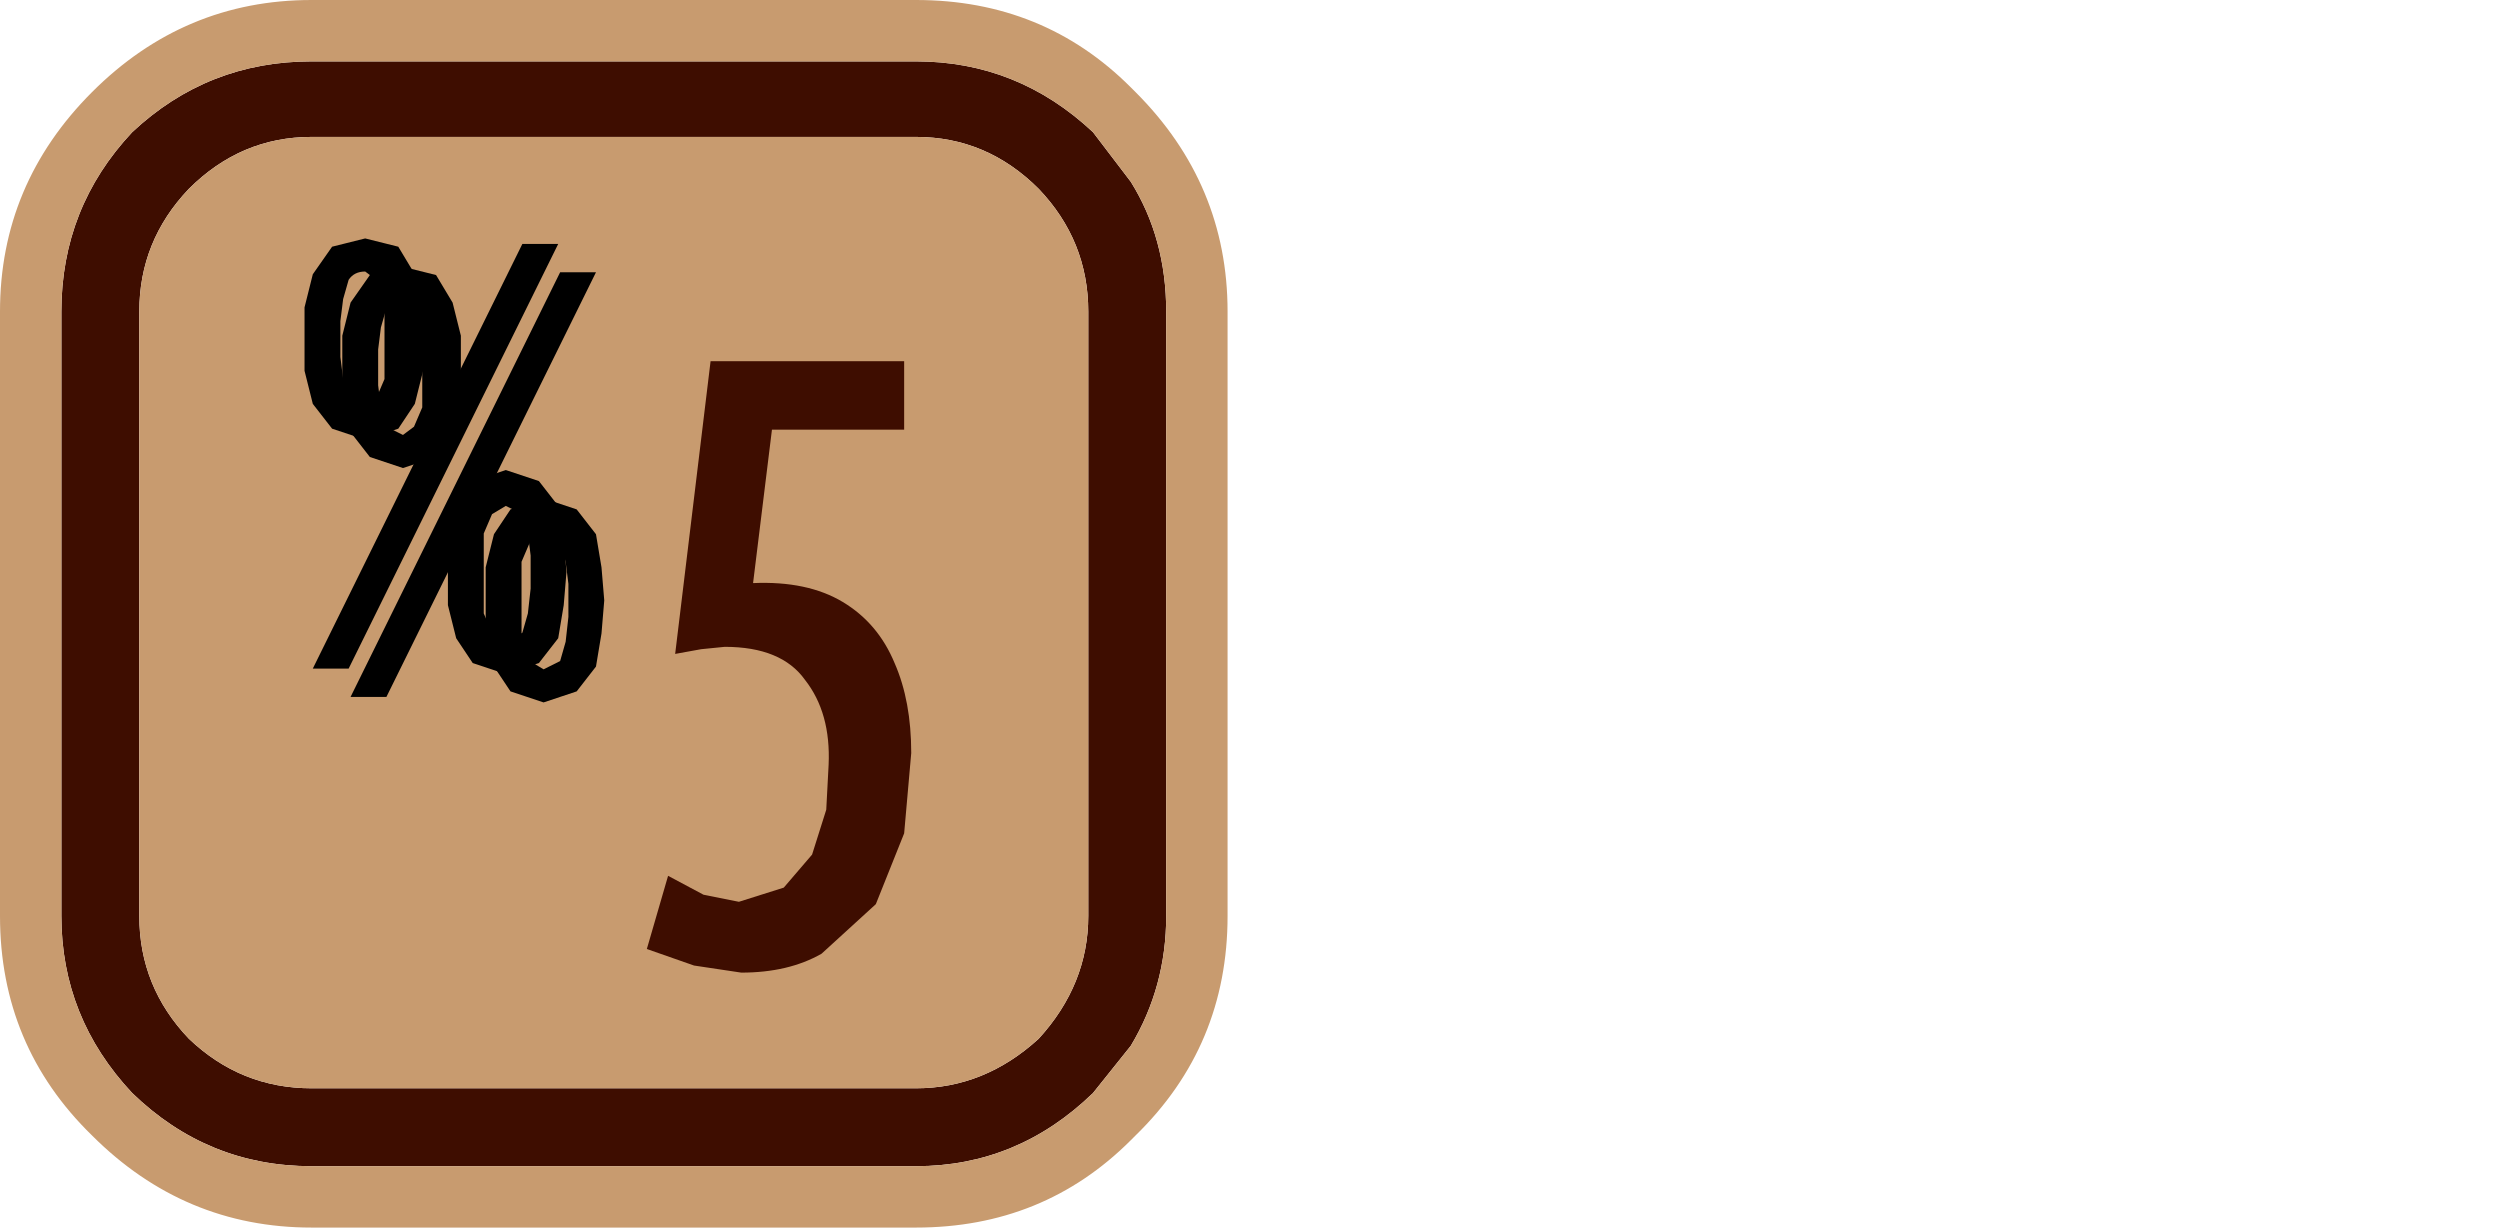 <?xml version="1.0" encoding="UTF-8" standalone="no"?>
<svg xmlns:ffdec="https://www.free-decompiler.com/flash" xmlns:xlink="http://www.w3.org/1999/xlink" ffdec:objectType="frame" height="26.05px" width="52.95px" xmlns="http://www.w3.org/2000/svg">
  <g transform="matrix(1.0, 0.0, 0.0, 1.0, 0.0, 0.0)">
    <use ffdec:characterId="3" height="26.0" transform="matrix(1.0, 0.0, 0.0, 1.0, 0.0, 0.0)" width="26.0" xlink:href="#shape0"/>
    <use ffdec:characterId="12" height="7.9" transform="matrix(1.168, 0.0, 0.0, 1.168, 7.25, 5.65)" width="4.75" xlink:href="#shape1"/>
    <use ffdec:characterId="12" height="7.9" transform="matrix(1.168, 0.0, 0.0, 1.168, 6.45, 5.05)" width="4.75" xlink:href="#shape1"/>
    <use ffdec:characterId="13" height="12.95" transform="matrix(1.0, 0.0, 0.0, 1.0, 13.7, 7.65)" width="5.6" xlink:href="#shape2"/>
  </g>
  <defs>
    <g id="shape0" transform="matrix(1.0, 0.0, 0.0, 1.0, 0.0, 0.0)">
      <path d="M23.95 3.85 Q24.7 5.05 24.7 6.6 L24.7 19.4 Q24.7 20.9 23.95 22.15 L23.15 23.15 Q21.55 24.7 19.4 24.7 L6.6 24.7 Q4.4 24.7 2.8 23.15 1.3 21.55 1.3 19.4 L1.3 6.6 Q1.3 4.4 2.8 2.8 4.4 1.3 6.6 1.3 L19.4 1.3 Q21.55 1.3 23.15 2.8 L23.95 3.85 M22.0 4.0 Q20.9 2.9 19.4 2.9 L6.6 2.9 Q5.1 2.9 4.0 4.0 2.95 5.1 2.95 6.6 L2.95 19.4 Q2.95 20.9 4.0 22.0 5.1 23.05 6.6 23.05 L19.4 23.05 Q20.85 23.05 22.0 22.0 23.05 20.85 23.05 19.4 L23.05 6.6 Q23.05 5.1 22.0 4.0" fill="#3e0d00" fill-rule="evenodd" stroke="none"/>
      <path d="M23.95 3.85 L23.15 2.8 Q21.55 1.3 19.4 1.3 L6.6 1.3 Q4.4 1.3 2.8 2.8 1.3 4.4 1.3 6.6 L1.3 19.4 Q1.3 21.55 2.8 23.15 4.4 24.7 6.6 24.7 L19.4 24.7 Q21.55 24.7 23.15 23.15 L23.95 22.15 Q24.7 20.9 24.7 19.4 L24.7 6.6 Q24.7 5.05 23.95 3.85 M22.0 4.0 Q23.05 5.1 23.05 6.6 L23.05 19.4 Q23.05 20.85 22.0 22.0 20.85 23.05 19.4 23.05 L6.6 23.05 Q5.1 23.05 4.0 22.0 2.95 20.9 2.95 19.4 L2.95 6.6 Q2.95 5.1 4.0 4.0 5.1 2.9 6.6 2.9 L19.4 2.9 Q20.9 2.9 22.0 4.0 M24.05 1.95 Q26.0 3.9 26.0 6.6 L26.0 19.4 Q26.0 22.15 24.05 24.05 L23.95 24.15 Q22.1 26.0 19.4 26.0 L6.6 26.0 Q3.9 26.0 1.95 24.05 0.0 22.15 0.0 19.4 L0.0 6.6 Q0.0 3.9 1.95 1.95 3.9 0.0 6.6 0.0 L19.4 0.0 Q22.1 0.0 23.95 1.85 L24.05 1.95" fill="#c89b6f" fill-rule="evenodd" stroke="none"/>
    </g>
    <g id="shape1" transform="matrix(1.0, 0.0, 0.0, 1.0, 0.0, 0.0)">
      <path d="M3.4 5.0 L3.25 5.35 3.25 5.75 3.25 6.05 3.25 6.35 3.25 6.8 3.4 7.15 3.65 7.3 3.95 7.15 4.05 6.8 4.1 6.35 4.1 6.05 4.1 5.75 4.05 5.35 3.95 5.0 3.65 4.85 3.4 5.0 M3.05 4.4 L3.65 4.2 4.25 4.4 4.6 4.85 4.7 5.45 4.75 6.05 4.7 6.65 4.6 7.25 4.25 7.7 3.65 7.9 3.05 7.7 2.75 7.25 2.6 6.65 2.6 6.05 2.6 5.45 2.75 4.85 3.05 4.4 M2.0 0.65 L2.15 1.25 2.15 1.8 2.15 2.4 2.0 3.0 1.7 3.45 1.1 3.65 0.5 3.45 0.15 3.0 0.0 2.4 0.0 1.8 0.0 1.25 0.15 0.65 0.5 0.15 1.1 0.0 1.7 0.15 2.0 0.65 M1.45 1.1 L1.3 0.75 1.1 0.6 Q0.9 0.6 0.8 0.75 L0.7 1.1 0.65 1.5 0.65 1.8 0.65 2.15 0.7 2.55 0.8 2.9 1.1 3.05 1.3 2.9 1.45 2.55 1.45 2.15 1.45 1.8 1.45 1.5 1.45 1.1 M3.95 0.1 L4.6 0.1 0.8 7.8 0.15 7.8 3.95 0.1" fill="#000000" fill-rule="evenodd" stroke="none"/>
    </g>
    <g id="shape2" transform="matrix(1.0, 0.0, 0.0, 1.0, 0.0, 0.0)">
      <path d="M5.45 1.45 L2.65 1.45 2.25 4.7 Q3.4 4.65 4.15 5.1 4.9 5.55 5.25 6.4 5.6 7.2 5.6 8.3 L5.45 10.0 4.85 11.5 3.7 12.55 Q3.0 12.95 2.0 12.95 L1.0 12.8 0.0 12.45 0.45 10.9 1.2 11.3 1.95 11.45 2.9 11.15 3.5 10.45 3.8 9.5 3.85 8.55 Q3.9 7.45 3.35 6.75 2.85 6.05 1.65 6.05 L1.15 6.1 0.6 6.2 1.35 0.0 5.45 0.0 5.45 1.45" fill="#3e0d00" fill-rule="evenodd" stroke="none"/>
    </g>
  </defs>
</svg>
